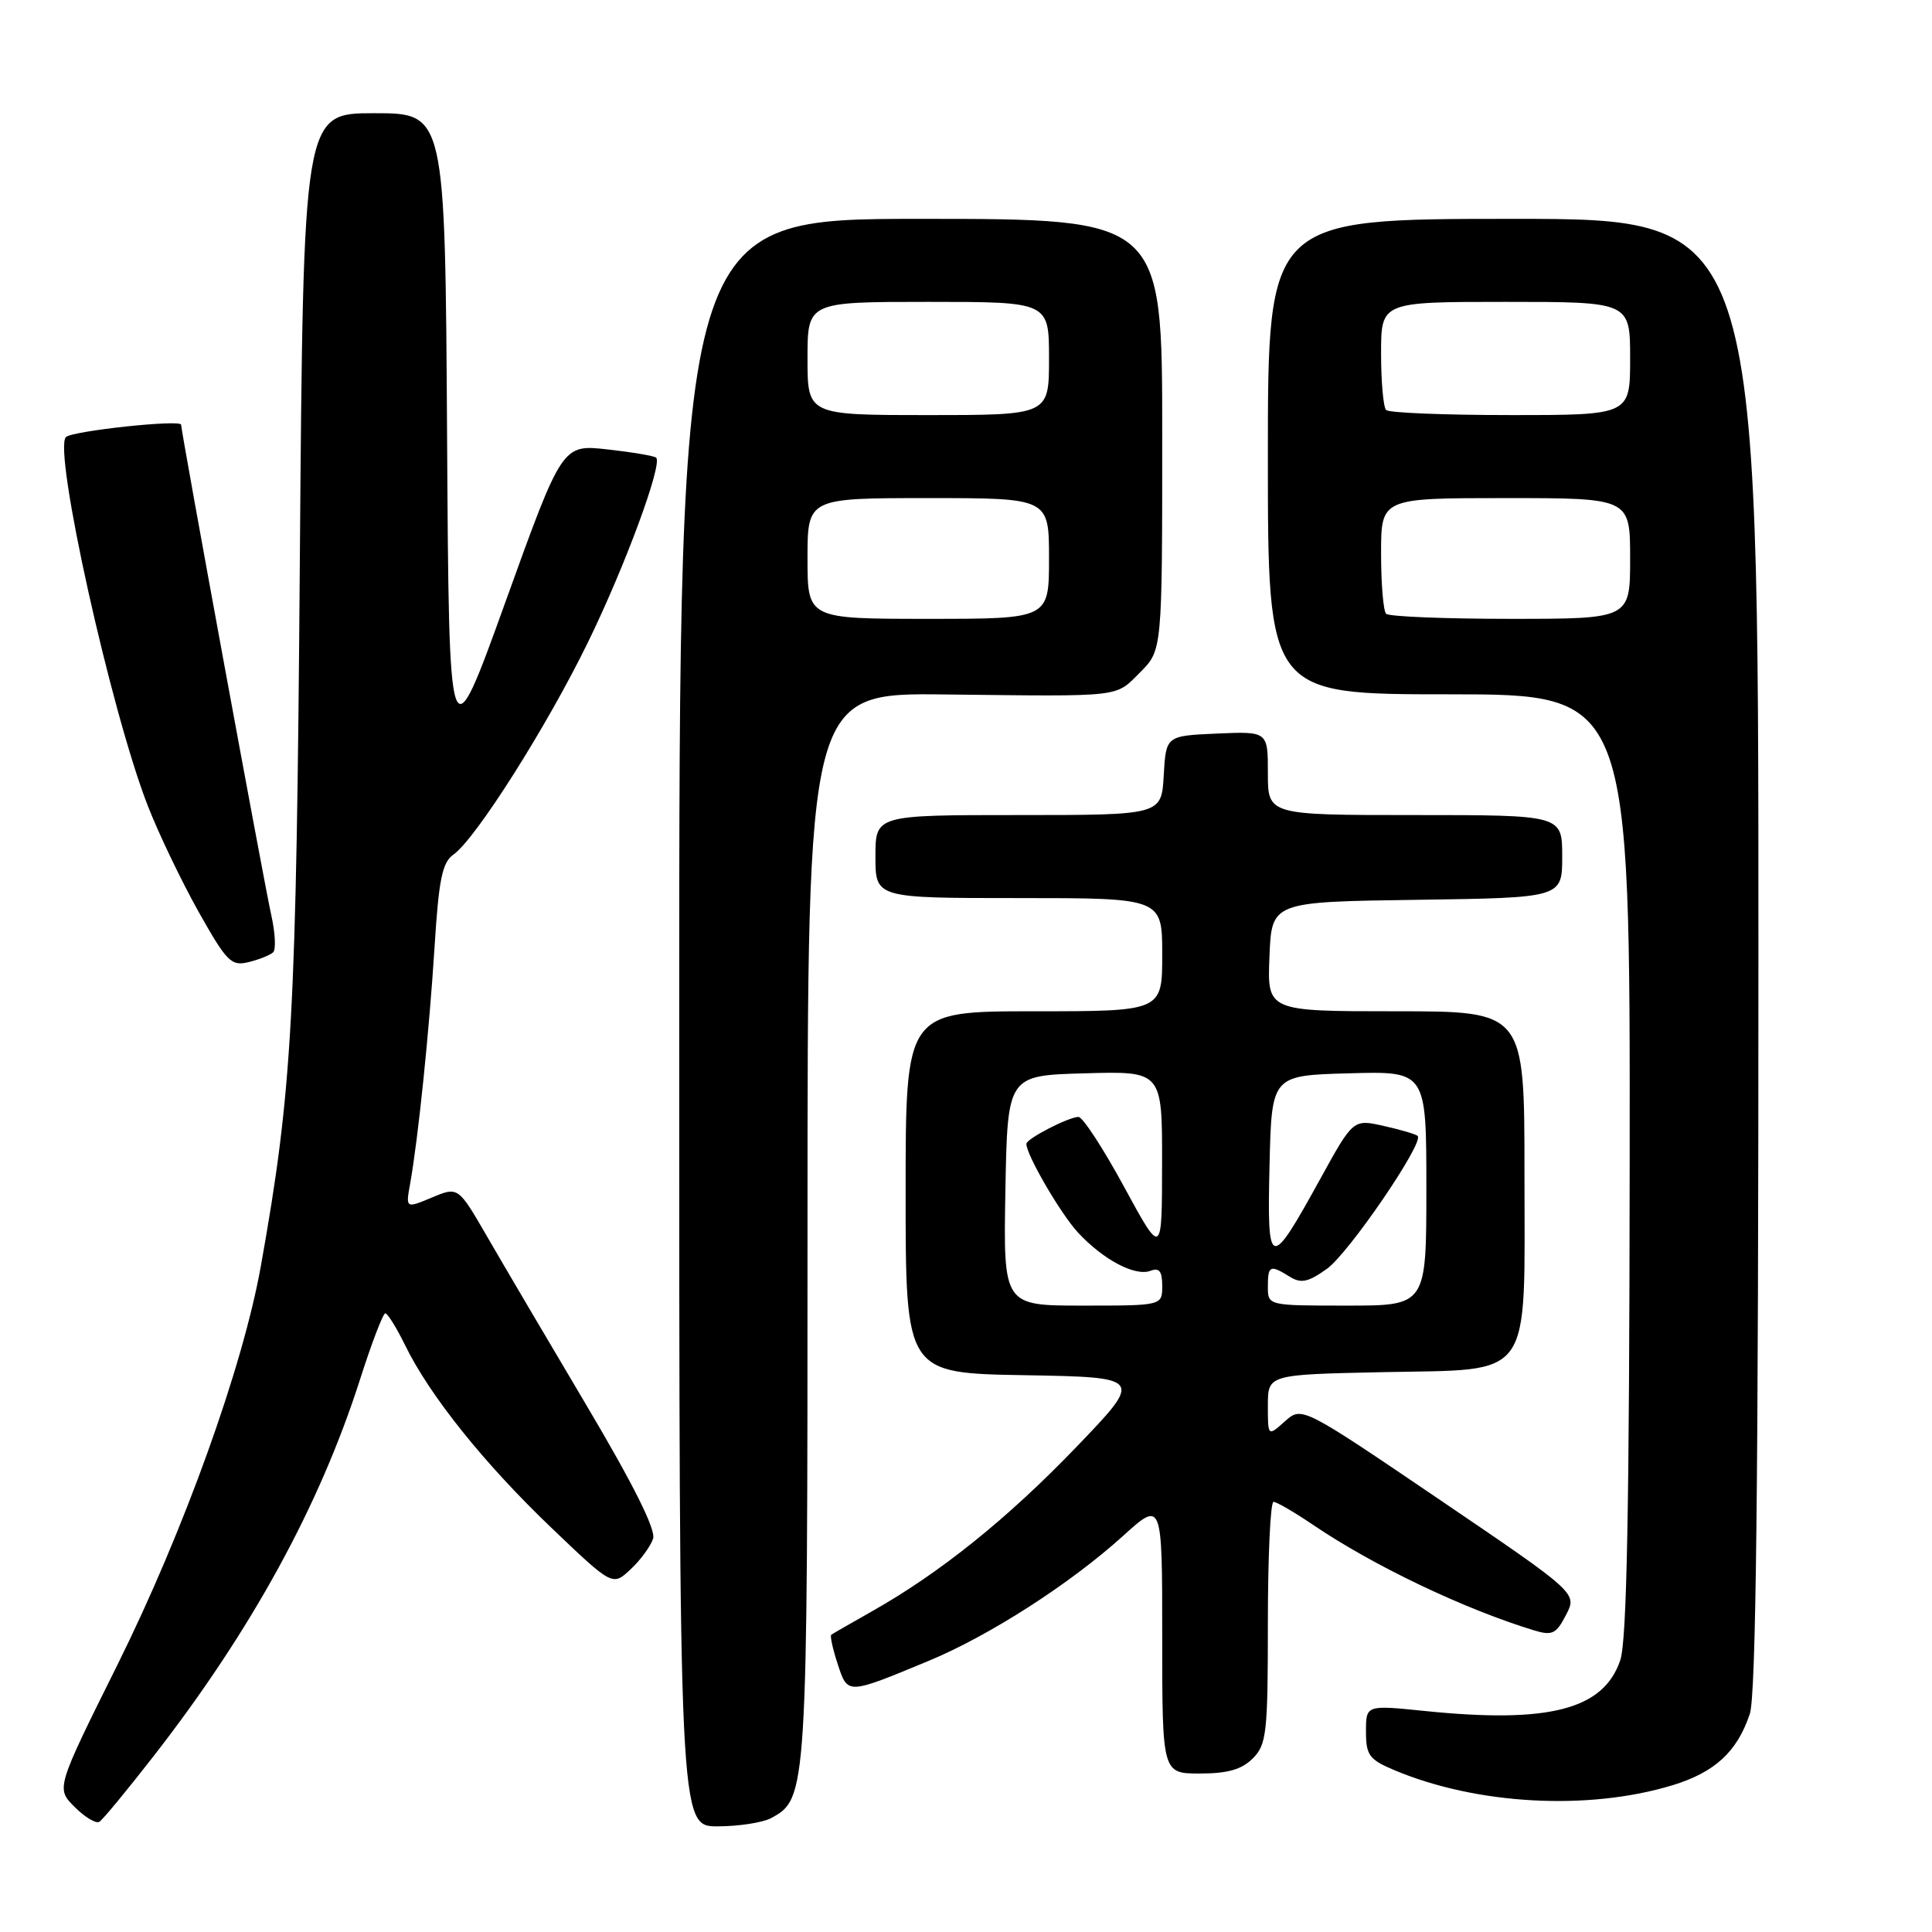 <?xml version="1.0" encoding="UTF-8" standalone="no"?>
<!DOCTYPE svg PUBLIC "-//W3C//DTD SVG 1.1//EN" "http://www.w3.org/Graphics/SVG/1.1/DTD/svg11.dtd" >
<svg xmlns="http://www.w3.org/2000/svg" xmlns:xlink="http://www.w3.org/1999/xlink" version="1.1" viewBox="0 0 256 256">
 <g >
 <path fill="currentColor"
d=" M 20.35 232.70 C 33.31 216.05 42.34 199.56 47.71 182.77 C 49.24 177.97 50.75 174.04 51.05 174.02 C 51.35 174.01 52.53 175.91 53.68 178.25 C 56.92 184.90 64.16 193.93 73.03 202.41 C 81.17 210.19 81.17 210.19 83.57 207.93 C 84.89 206.70 86.22 204.87 86.54 203.87 C 86.92 202.69 83.90 196.65 77.75 186.28 C 72.60 177.60 66.66 167.51 64.55 163.86 C 60.71 157.22 60.71 157.22 57.23 158.68 C 53.75 160.13 53.75 160.13 54.35 156.82 C 55.41 150.87 56.87 136.73 57.58 125.50 C 58.14 116.51 58.60 114.27 60.09 113.23 C 63.02 111.17 72.43 96.33 77.90 85.12 C 82.82 75.05 87.83 61.47 86.94 60.64 C 86.70 60.41 83.80 59.92 80.50 59.55 C 74.50 58.88 74.50 58.88 67.00 79.69 C 59.50 100.50 59.50 100.50 59.24 57.75 C 58.98 15.00 58.98 15.00 49.58 15.00 C 40.19 15.00 40.19 15.00 39.73 74.25 C 39.27 134.78 38.74 144.34 34.57 167.73 C 32.18 181.14 24.36 202.87 15.57 220.58 C 7.42 236.97 7.42 236.97 9.89 239.43 C 11.24 240.79 12.72 241.67 13.16 241.40 C 13.61 241.13 16.84 237.21 20.35 232.70 Z  M 102.15 240.92 C 106.97 238.34 107.00 237.84 107.00 162.43 C 107.00 91.80 107.00 91.80 125.25 92.02 C 149.03 92.29 147.71 92.44 151.08 89.08 C 154.00 86.15 154.00 86.15 154.00 57.58 C 154.00 29.00 154.00 29.00 122.00 29.00 C 90.00 29.00 90.00 29.00 90.00 135.50 C 90.00 242.00 90.00 242.00 95.07 242.00 C 97.85 242.00 101.04 241.51 102.15 240.92 Z  M 221.56 236.57 C 227.22 234.85 230.17 232.14 231.86 227.10 C 232.68 224.65 233.00 196.49 233.00 126.35 C 233.00 29.00 233.00 29.00 200.50 29.00 C 168.00 29.00 168.00 29.00 168.00 60.50 C 168.00 92.00 168.00 92.00 192.00 92.00 C 216.00 92.00 216.00 92.00 215.94 154.25 C 215.90 199.73 215.57 217.44 214.69 220.00 C 212.47 226.53 205.27 228.40 188.75 226.71 C 181.00 225.92 181.00 225.92 181.00 229.44 C 181.00 232.57 181.42 233.15 184.75 234.55 C 195.64 239.14 210.41 239.95 221.56 236.57 Z  M 166.00 233.00 C 167.83 231.17 168.00 229.67 168.00 215.00 C 168.00 206.20 168.34 199.00 168.75 199.00 C 169.16 199.01 171.53 200.38 174.00 202.06 C 181.98 207.47 194.01 213.21 203.26 216.03 C 205.68 216.76 206.20 216.51 207.51 213.98 C 209.00 211.10 209.00 211.10 190.75 198.71 C 172.50 186.33 172.50 186.33 170.25 188.34 C 168.00 190.35 168.00 190.35 168.00 186.25 C 168.00 182.14 168.00 182.14 183.09 181.82 C 203.39 181.39 202.00 183.33 202.00 155.39 C 202.00 134.00 202.00 134.00 184.96 134.00 C 167.91 134.00 167.91 134.00 168.21 126.75 C 168.50 119.50 168.50 119.50 187.75 119.23 C 207.00 118.96 207.00 118.96 207.00 113.48 C 207.00 108.00 207.00 108.00 187.50 108.00 C 168.00 108.00 168.00 108.00 168.00 102.45 C 168.00 96.91 168.00 96.91 161.25 97.20 C 154.50 97.50 154.50 97.50 154.20 102.75 C 153.90 108.00 153.90 108.00 134.95 108.00 C 116.00 108.00 116.00 108.00 116.00 113.50 C 116.00 119.00 116.00 119.00 135.00 119.00 C 154.00 119.00 154.00 119.00 154.00 126.50 C 154.00 134.00 154.00 134.00 137.00 134.00 C 120.00 134.00 120.00 134.00 120.00 157.97 C 120.00 181.95 120.00 181.95 135.75 182.22 C 151.50 182.50 151.50 182.50 142.57 191.79 C 133.49 201.24 124.50 208.46 115.50 213.53 C 112.75 215.09 110.34 216.47 110.15 216.61 C 109.96 216.75 110.34 218.49 110.99 220.47 C 112.34 224.57 112.17 224.58 123.04 220.08 C 131.07 216.75 141.77 209.88 148.75 203.57 C 154.00 198.81 154.00 198.81 154.00 216.91 C 154.00 235.00 154.00 235.00 159.00 235.00 C 162.67 235.00 164.53 234.47 166.00 233.00 Z  M 36.20 126.18 C 36.58 125.81 36.47 123.58 35.94 121.24 C 35.00 117.04 24.00 57.21 24.00 56.28 C 24.00 55.55 9.62 57.09 8.74 57.91 C 7.00 59.54 14.71 94.30 19.58 106.76 C 21.02 110.47 24.06 116.79 26.31 120.81 C 30.06 127.47 30.64 128.06 32.96 127.48 C 34.36 127.14 35.81 126.55 36.20 126.18 Z  M 107.00 74.00 C 107.00 66.00 107.00 66.00 123.00 66.00 C 139.00 66.00 139.00 66.00 139.00 74.00 C 139.00 82.00 139.00 82.00 123.00 82.00 C 107.00 82.00 107.00 82.00 107.00 74.00 Z  M 107.00 47.50 C 107.00 40.00 107.00 40.00 123.00 40.00 C 139.00 40.00 139.00 40.00 139.00 47.50 C 139.00 55.00 139.00 55.00 123.00 55.00 C 107.00 55.00 107.00 55.00 107.00 47.50 Z  M 183.67 81.33 C 183.30 80.97 183.00 77.37 183.00 73.33 C 183.00 66.00 183.00 66.00 199.50 66.00 C 216.00 66.00 216.00 66.00 216.00 74.00 C 216.00 82.00 216.00 82.00 200.17 82.00 C 191.46 82.00 184.03 81.70 183.67 81.33 Z  M 183.67 54.33 C 183.30 53.97 183.00 50.59 183.00 46.83 C 183.00 40.00 183.00 40.00 199.50 40.00 C 216.00 40.00 216.00 40.00 216.00 47.50 C 216.00 55.00 216.00 55.00 200.17 55.00 C 191.46 55.00 184.03 54.70 183.67 54.33 Z  M 133.22 157.75 C 133.50 142.50 133.50 142.50 143.75 142.22 C 154.00 141.93 154.00 141.93 153.98 154.22 C 153.97 166.50 153.97 166.50 148.94 157.25 C 146.18 152.16 143.46 148.00 142.91 148.00 C 141.61 148.00 136.00 150.89 136.00 151.57 C 136.00 153.04 140.56 160.87 142.86 163.34 C 146.21 166.94 150.42 169.16 152.44 168.39 C 153.61 167.94 154.00 168.44 154.00 170.39 C 154.00 173.00 154.00 173.00 143.47 173.00 C 132.95 173.00 132.95 173.00 133.22 157.75 Z  M 168.00 170.50 C 168.00 167.67 168.28 167.54 170.88 169.16 C 172.39 170.10 173.32 169.91 175.82 168.13 C 178.71 166.07 188.73 151.40 187.85 150.52 C 187.63 150.29 185.61 149.70 183.38 149.20 C 179.31 148.28 179.31 148.28 174.96 156.18 C 168.22 168.41 167.89 168.32 168.22 154.40 C 168.50 142.50 168.50 142.50 178.75 142.22 C 189.00 141.93 189.00 141.93 189.00 157.47 C 189.00 173.00 189.00 173.00 178.50 173.00 C 168.00 173.00 168.00 173.00 168.00 170.50 Z "/>
</g>
</svg>